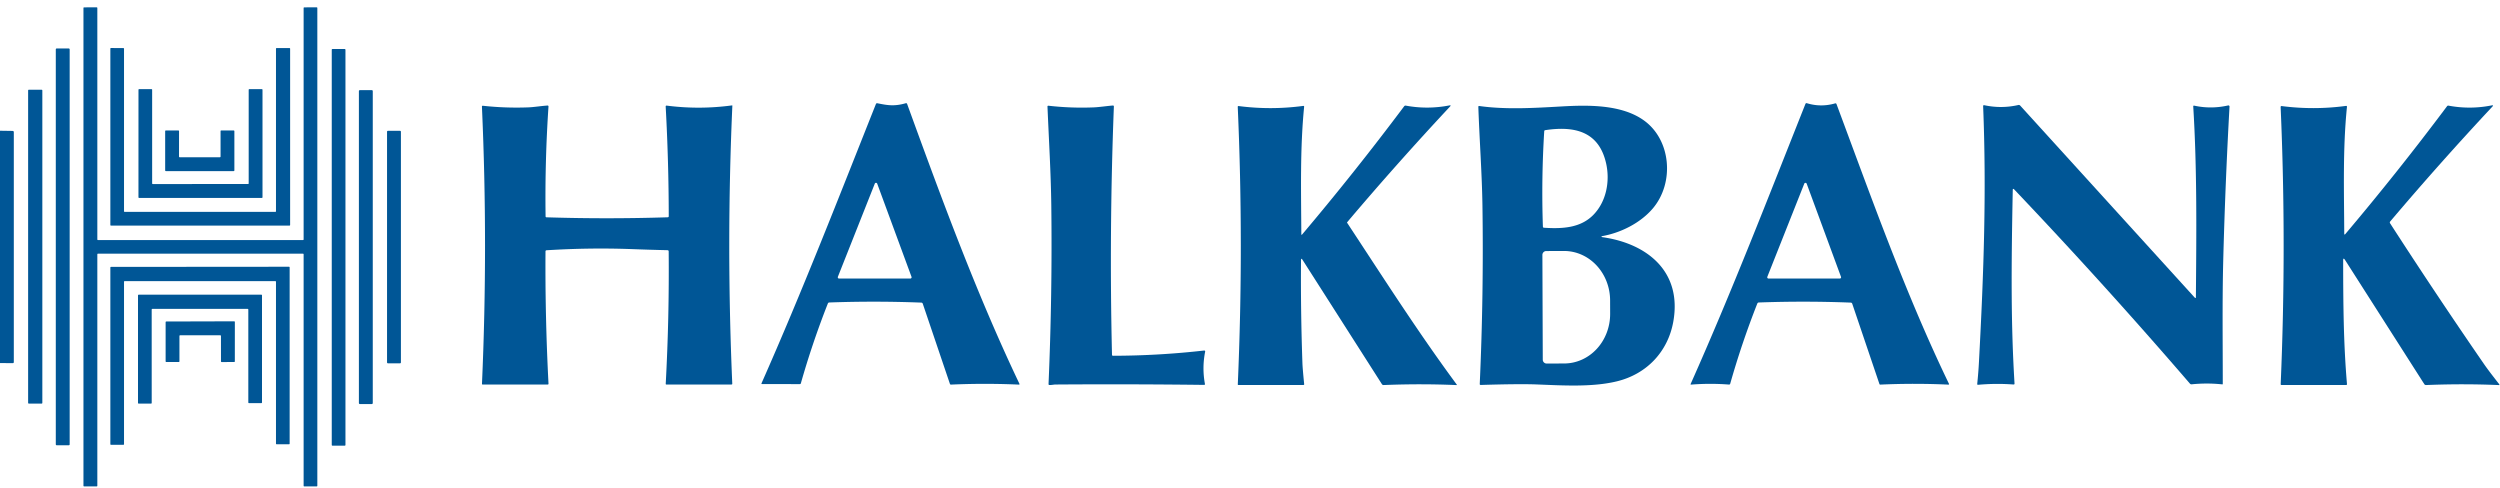 <?xml version="1.0" encoding="UTF-8" standalone="no"?>
<!DOCTYPE svg PUBLIC "-//W3C//DTD SVG 1.1//EN" "http://www.w3.org/Graphics/SVG/1.1/DTD/svg11.dtd">
<svg xmlns="http://www.w3.org/2000/svg" version="1.1" viewBox="0.00 0.00 1200.00 234.00">
<path fill="#005696" d="
  M 46.72 122.08
  L 46.72 233.16
  A 0.31 0.31 0.0 0 1 46.41 233.47
  L 40.37 233.47
  A 0.31 0.31 0.0 0 1 40.06 233.16
  L 40.06 3.85
  A 0.31 0.31 0.0 0 1 40.37 3.54
  L 46.41 3.52
  A 0.31 0.31 0.0 0 1 46.72 3.83
  L 46.72 114.92
  A 0.31 0.31 0.0 0 0 47.03 115.23
  L 145.43 115.23
  A 0.31 0.31 0.0 0 0 145.74 114.92
  L 145.74 3.85
  A 0.31 0.31 0.0 0 1 146.05 3.54
  L 152.01 3.52
  A 0.31 0.31 0.0 0 1 152.32 3.83
  L 152.32 233.16
  A 0.31 0.31 0.0 0 1 152.01 233.47
  L 146.05 233.48
  A 0.31 0.31 0.0 0 1 145.74 233.17
  L 145.74 122.08
  A 0.31 0.31 0.0 0 0 145.43 121.77
  L 47.03 121.77
  A 0.31 0.31 0.0 0 0 46.72 122.08
  Z"
/>
<path fill="#005696" d="
  M 59.84 101.71
  L 132.16 101.71
  A 0.31 0.31 0.0 0 0 132.47 101.40
  L 132.47 23.38
  A 0.31 0.31 0.0 0 1 132.78 23.07
  L 138.95 23.07
  A 0.31 0.31 0.0 0 1 139.26 23.38
  L 139.26 107.98
  A 0.31 0.31 0.0 0 1 138.95 108.29
  L 53.28 108.29
  A 0.31 0.31 0.0 0 1 52.97 107.98
  L 52.97 23.36
  A 0.31 0.31 0.0 0 1 53.28 23.05
  L 59.22 23.08
  A 0.31 0.31 0.0 0 1 59.53 23.39
  L 59.53 101.40
  A 0.31 0.31 0.0 0 0 59.84 101.71
  Z"
/>
<rect fill="#005696" x="26.78" y="23.26" width="6.66" height="190.48" rx="0.39"/>
<rect fill="#005696" x="159.24" y="23.53" width="6.58" height="190.40" rx="0.31"/>
<path fill="#005696" d="
  M 119.68 42.79
  L 125.69 42.79
  A 0.31 0.31 0.0 0 1 126.00 43.10
  L 126.00 94.69
  A 0.31 0.31 0.0 0 1 125.69 95.00
  L 66.77 95.00
  A 0.31 0.31 0.0 0 1 66.46 94.69
  L 66.47 43.10
  A 0.31 0.31 0.0 0 1 66.78 42.79
  L 72.72 42.79
  A 0.31 0.31 0.0 0 1 73.03 43.10
  L 73.03 88.03
  A 0.31 0.31 0.0 0 0 73.34 88.34
  L 119.06 88.33
  A 0.31 0.31 0.0 0 0 119.37 88.02
  L 119.37 43.10
  A 0.31 0.31 0.0 0 1 119.68 42.79
  Z"
/>
<rect fill="#005696" x="13.50" y="43.06" width="6.82" height="150.68" rx="0.32"/>
<rect fill="#005696" x="172.27" y="43.26" width="6.66" height="150.68" rx="0.42"/>
<path fill="#005696" d="
  M 397.36 145.70
  Q 389.94 164.53 384.41 184.00
  Q 384.30 184.37 383.91 184.37
  L 365.83 184.36
  Q 365.36 184.36 365.55 183.93
  C 385.07 139.85 402.62 94.76 420.43 49.96
  Q 420.64 49.46 421.17 49.57
  C 425.71 50.49 429.17 51.17 434.73 49.56
  Q 435.25 49.41 435.43 49.92
  C 451.87 95.10 468.61 140.74 489.30 184.16
  Q 489.52 184.64 488.99 184.61
  Q 472.73 183.88 456.47 184.61
  A 0.53 0.53 0.0 0 1 455.96 184.26
  L 442.94 145.81
  Q 442.76 145.27 442.18 145.25
  Q 420.13 144.40 398.08 145.19
  Q 397.56 145.21 397.36 145.70
  Z
  M 402.18 132.86
  A 0.62 0.62 0.0 0 0 402.75 133.71
  L 436.95 133.71
  A 0.62 0.62 0.0 0 0 437.53 132.88
  L 421.06 88.16
  A 0.62 0.62 0.0 0 0 419.90 88.15
  L 402.18 132.86
  Z"
/>
<path fill="#005696" d="
  M 888.32 145.25
  Q 866.30 144.40 844.28 145.19
  Q 843.70 145.21 843.49 145.75
  Q 836.05 164.62 830.51 184.14
  Q 830.37 184.63 829.87 184.59
  Q 820.82 183.89 811.77 184.61
  Q 811.36 184.64 811.53 184.26
  C 831.21 140.13 848.75 94.81 866.60 49.90
  Q 866.81 49.39 867.34 49.55
  Q 874.04 51.58 880.80 49.64
  Q 881.34 49.48 881.54 50.01
  C 898.35 95.09 914.57 140.84 935.49 184.20
  Q 935.70 184.64 935.21 184.62
  Q 918.89 183.87 902.57 184.61
  Q 902.23 184.63 902.12 184.31
  L 889.09 145.83
  Q 888.91 145.27 888.32 145.25
  Z
  M 848.32 132.86
  A 0.62 0.62 0.0 0 0 848.89 133.71
  L 883.10 133.71
  A 0.62 0.62 0.0 0 0 883.68 132.88
  L 867.21 88.17
  A 0.62 0.62 0.0 0 0 866.05 88.16
  L 848.32 132.86
  Z"
/>
<path fill="#005696" d="
  M 321.00 103.77
  Q 320.97 77.46 319.53 51.20
  Q 319.50 50.63 320.06 50.70
  Q 335.73 52.71 351.37 50.59
  A 0.14 0.13 -3.4 0 1 351.53 50.73
  Q 348.59 117.44 351.49 184.15
  Q 351.50 184.56 351.09 184.56
  L 319.91 184.58
  Q 319.53 184.58 319.55 184.20
  Q 321.26 152.47 320.97 120.69
  Q 320.96 120.11 320.38 120.09
  Q 311.89 119.90 303.48 119.58
  C 289.12 119.05 276.09 119.29 262.39 120.12
  Q 261.85 120.15 261.84 120.70
  Q 261.63 152.44 263.28 184.14
  Q 263.30 184.58 262.86 184.58
  L 231.67 184.57
  Q 231.34 184.57 231.35 184.23
  Q 234.29 117.73 231.33 51.23
  Q 231.31 50.71 231.82 50.77
  Q 242.66 51.95 253.56 51.54
  C 256.22 51.44 259.64 50.87 262.73 50.66
  Q 263.31 50.62 263.27 51.20
  Q 261.52 77.49 261.88 103.84
  Q 261.88 104.29 262.34 104.31
  Q 291.41 105.22 320.48 104.30
  Q 321.00 104.29 321.00 103.77
  Z"
/>
<path fill="#005696" d="
  M 534.27 170.77
  Q 556.21 170.72 578.01 168.25
  A 0.43 0.43 0.0 0 1 578.48 168.76
  Q 576.93 176.50 578.36 184.26
  Q 578.45 184.75 577.95 184.75
  Q 542.28 184.31 506.60 184.57
  C 505.85 184.58 504.73 184.84 503.79 184.81
  Q 503.27 184.80 503.30 184.29
  Q 505.15 141.40 504.62 98.49
  C 504.43 83.12 503.45 66.98 502.79 51.22
  Q 502.76 50.70 503.29 50.75
  Q 514.18 51.99 525.08 51.54
  C 527.69 51.43 531.08 50.90 534.13 50.65
  Q 534.68 50.61 534.66 51.16
  Q 532.36 110.70 533.76 170.27
  Q 533.77 170.77 534.27 170.77
  Z"
/>
<path fill="#005696" d="
  M 624.49 124.94
  Q 624.29 149.30 625.16 174.25
  Q 625.26 177.01 626.00 184.36
  Q 626.05 184.79 625.61 184.79
  L 594.46 184.80
  Q 594.13 184.80 594.14 184.47
  Q 597.05 117.90 594.12 51.34
  Q 594.10 50.85 594.58 50.91
  Q 610.05 52.91 625.51 50.84
  Q 626.04 50.77 625.98 51.30
  C 623.98 71.47 624.54 92.16 624.64 112.37
  Q 624.65 112.99 625.05 112.52
  Q 650.41 82.50 673.97 51.05
  Q 674.30 50.61 674.83 50.71
  Q 685.27 52.63 695.68 50.60
  Q 696.72 50.39 695.99 51.17
  Q 670.64 78.30 646.65 106.65
  Q 646.53 106.79 646.63 106.95
  C 663.82 133.03 680.69 159.51 699.27 184.63
  A 0.13 0.13 0.0 0 1 699.15 184.84
  Q 681.66 184.10 664.16 184.82
  Q 663.60 184.84 663.30 184.37
  L 625.22 124.73
  Q 624.50 123.61 624.49 124.94
  Z"
/>
<path fill="#005696" d="
  M 1054.03 142.53
  C 1054.27 112.20 1054.63 81.44 1052.76 51.16
  Q 1052.73 50.61 1053.26 50.72
  Q 1061.38 52.47 1069.50 50.61
  A 0.55 0.54 -4.8 0 1 1070.17 51.17
  Q 1068.12 87.89 1067.16 124.75
  C 1066.65 144.55 1066.94 164.45 1066.93 184.28
  A 0.23 0.22 2.4 0 1 1066.68 184.50
  Q 1059.36 183.72 1052.02 184.47
  Q 1051.50 184.52 1051.15 184.12
  Q 1010.06 136.41 966.67 90.77
  A 0.31 0.31 0.0 0 0 966.13 90.98
  C 965.37 129.75 965.25 155.47 966.97 184.08
  Q 967.00 184.60 966.48 184.56
  Q 957.99 183.93 949.51 184.70
  Q 949.02 184.74 949.07 184.25
  Q 949.62 178.96 949.90 173.75
  C 952.22 130.26 953.55 92.29 951.91 51.02
  Q 951.88 50.37 952.51 50.51
  Q 960.66 52.25 968.78 50.41
  Q 969.33 50.29 969.71 50.70
  L 1053.40 142.77
  Q 1054.02 143.46 1054.03 142.53
  Z"
/>
<path fill="#005696" d="
  M 1125.79 112.31
  Q 1151.09 82.38 1174.58 50.99
  A 0.71 0.70 -65.9 0 1 1175.29 50.71
  Q 1185.66 52.65 1196.01 50.59
  Q 1197.09 50.38 1196.34 51.18
  Q 1171.15 78.14 1147.30 106.30
  Q 1146.95 106.72 1147.24 107.18
  Q 1169.26 141.28 1192.27 174.67
  C 1194.56 177.99 1197.19 181.27 1199.68 184.52
  A 0.20 0.20 0.0 0 1 1199.51 184.84
  Q 1182.02 184.10 1164.53 184.82
  Q 1163.96 184.84 1163.65 184.36
  L 1125.64 124.82
  Q 1124.71 123.37 1124.72 125.09
  C 1124.74 144.57 1124.84 164.60 1126.55 184.34
  Q 1126.59 184.79 1126.13 184.79
  L 1095.15 184.80
  Q 1094.71 184.80 1094.73 184.36
  Q 1097.58 117.90 1094.71 51.44
  Q 1094.68 50.85 1095.27 50.92
  Q 1110.65 52.90 1126.01 50.84
  Q 1126.60 50.77 1126.54 51.35
  C 1124.49 71.38 1125.16 92.02 1125.24 112.11
  Q 1125.25 112.95 1125.79 112.31
  Z"
/>
<path fill="#005696" d="
  M 768.69 113.45
  Q 768.76 113.57 768.84 113.70
  Q 768.90 113.80 769.03 113.82
  C 790.71 116.86 807.51 130.40 803.17 154.46
  C 800.56 168.89 790.37 179.61 775.99 183.07
  C 764.16 185.92 750.00 185.01 737.50 184.53
  Q 729.20 184.21 710.77 184.78
  Q 710.25 184.79 710.28 184.27
  Q 712.21 141.39 711.57 98.49
  C 711.34 83.37 710.15 67.08 709.60 51.34
  Q 709.58 50.82 710.10 50.89
  C 722.81 52.68 736.47 51.83 749.25 51.11
  C 761.93 50.38 778.30 49.99 789.17 57.87
  C 802.17 67.29 803.78 87.79 793.32 100.09
  C 787.34 107.12 777.77 111.87 768.71 113.40
  A 0.03 0.03 0.0 0 0 768.69 113.45
  Z
  M 764.85 103.10
  C 770.99 96.79 772.86 87.13 770.96 78.53
  C 767.52 62.99 755.73 60.38 741.74 62.47
  Q 741.26 62.54 741.23 63.03
  Q 739.81 85.88 740.59 108.75
  Q 740.61 109.29 741.14 109.32
  C 750.05 109.89 758.70 109.41 764.85 103.10
  Z
  M 740.35 122.37
  L 740.53 172.65
  A 1.86 1.86 0.0 0 0 742.39 174.50
  L 750.86 174.47
  A 23.77 22.09 89.8 0 0 772.87 150.62
  L 772.85 144.16
  A 23.77 22.09 89.8 0 0 750.68 120.47
  L 742.21 120.50
  A 1.86 1.86 0.0 0 0 740.35 122.37
  Z"
/>
<path fill="#005696" d="
  M 86.27 75.49
  L 105.53 75.49
  A 0.34 0.34 0.0 0 0 105.87 75.15
  L 105.87 62.95
  A 0.34 0.34 0.0 0 1 106.21 62.61
  L 112.16 62.62
  A 0.34 0.34 0.0 0 1 112.50 62.96
  L 112.50 81.79
  A 0.34 0.34 0.0 0 1 112.16 82.13
  L 79.62 82.13
  A 0.34 0.34 0.0 0 1 79.28 81.79
  L 79.28 62.96
  A 0.34 0.34 0.0 0 1 79.62 62.62
  L 85.60 62.61
  A 0.34 0.34 0.0 0 1 85.94 62.95
  L 85.93 75.15
  A 0.34 0.34 0.0 0 0 86.27 75.49
  Z"
/>
<path fill="#005696" d="
  M 0.00 62.75
  L 6.03 62.84
  Q 6.63 62.85 6.63 63.45
  L 6.63 173.78
  Q 6.63 174.33 6.08 174.32
  L 0.00 174.26
  L 0.00 62.75
  Z"
/>
<rect fill="#005696" x="185.78" y="62.79" width="6.66" height="111.60" rx="0.38"/>
<path fill="#005696" d="
  M 59.53 135.26
  L 59.53 213.19
  A 0.32 0.32 0.0 0 1 59.21 213.51
  L 53.29 213.51
  A 0.32 0.32 0.0 0 1 52.97 213.19
  L 52.97 128.43
  A 0.32 0.32 0.0 0 1 53.29 128.11
  L 138.71 128.04
  A 0.32 0.32 0.0 0 1 139.03 128.36
  L 139.03 212.94
  A 0.32 0.32 0.0 0 1 138.71 213.26
  L 132.79 213.25
  A 0.32 0.32 0.0 0 1 132.47 212.93
  L 132.47 135.26
  A 0.32 0.32 0.0 0 0 132.15 134.94
  L 59.85 134.94
  A 0.32 0.32 0.0 0 0 59.53 135.26
  Z"
/>
<path fill="#005696" d="
  M 72.81 148.61
  L 72.82 193.39
  A 0.35 0.35 0.0 0 1 72.47 193.74
  L 66.59 193.74
  A 0.35 0.35 0.0 0 1 66.24 193.39
  L 66.24 141.80
  A 0.35 0.35 0.0 0 1 66.59 141.45
  L 125.41 141.43
  A 0.35 0.35 0.0 0 1 125.76 141.78
  L 125.76 193.16
  A 0.35 0.35 0.0 0 1 125.41 193.51
  L 119.54 193.51
  A 0.35 0.35 0.0 0 1 119.19 193.16
  L 119.19 148.61
  A 0.35 0.35 0.0 0 0 118.84 148.26
  L 73.16 148.26
  A 0.35 0.35 0.0 0 0 72.81 148.61
  Z"
/>
<path fill="#005696" d="
  M 86.13 161.27
  L 86.13 173.44
  A 0.33 0.33 0.0 0 1 85.80 173.77
  L 79.83 173.77
  A 0.33 0.33 0.0 0 1 79.50 173.44
  L 79.50 154.65
  A 0.33 0.33 0.0 0 1 79.83 154.32
  L 112.40 154.23
  A 0.33 0.33 0.0 0 1 112.73 154.56
  L 112.72 173.44
  A 0.33 0.33 0.0 0 1 112.39 173.77
  L 106.40 173.78
  A 0.33 0.33 0.0 0 1 106.07 173.45
  L 106.06 161.27
  A 0.33 0.33 0.0 0 0 105.73 160.94
  L 86.46 160.94
  A 0.33 0.33 0.0 0 0 86.13 161.27
  Z"
/>
</svg>
